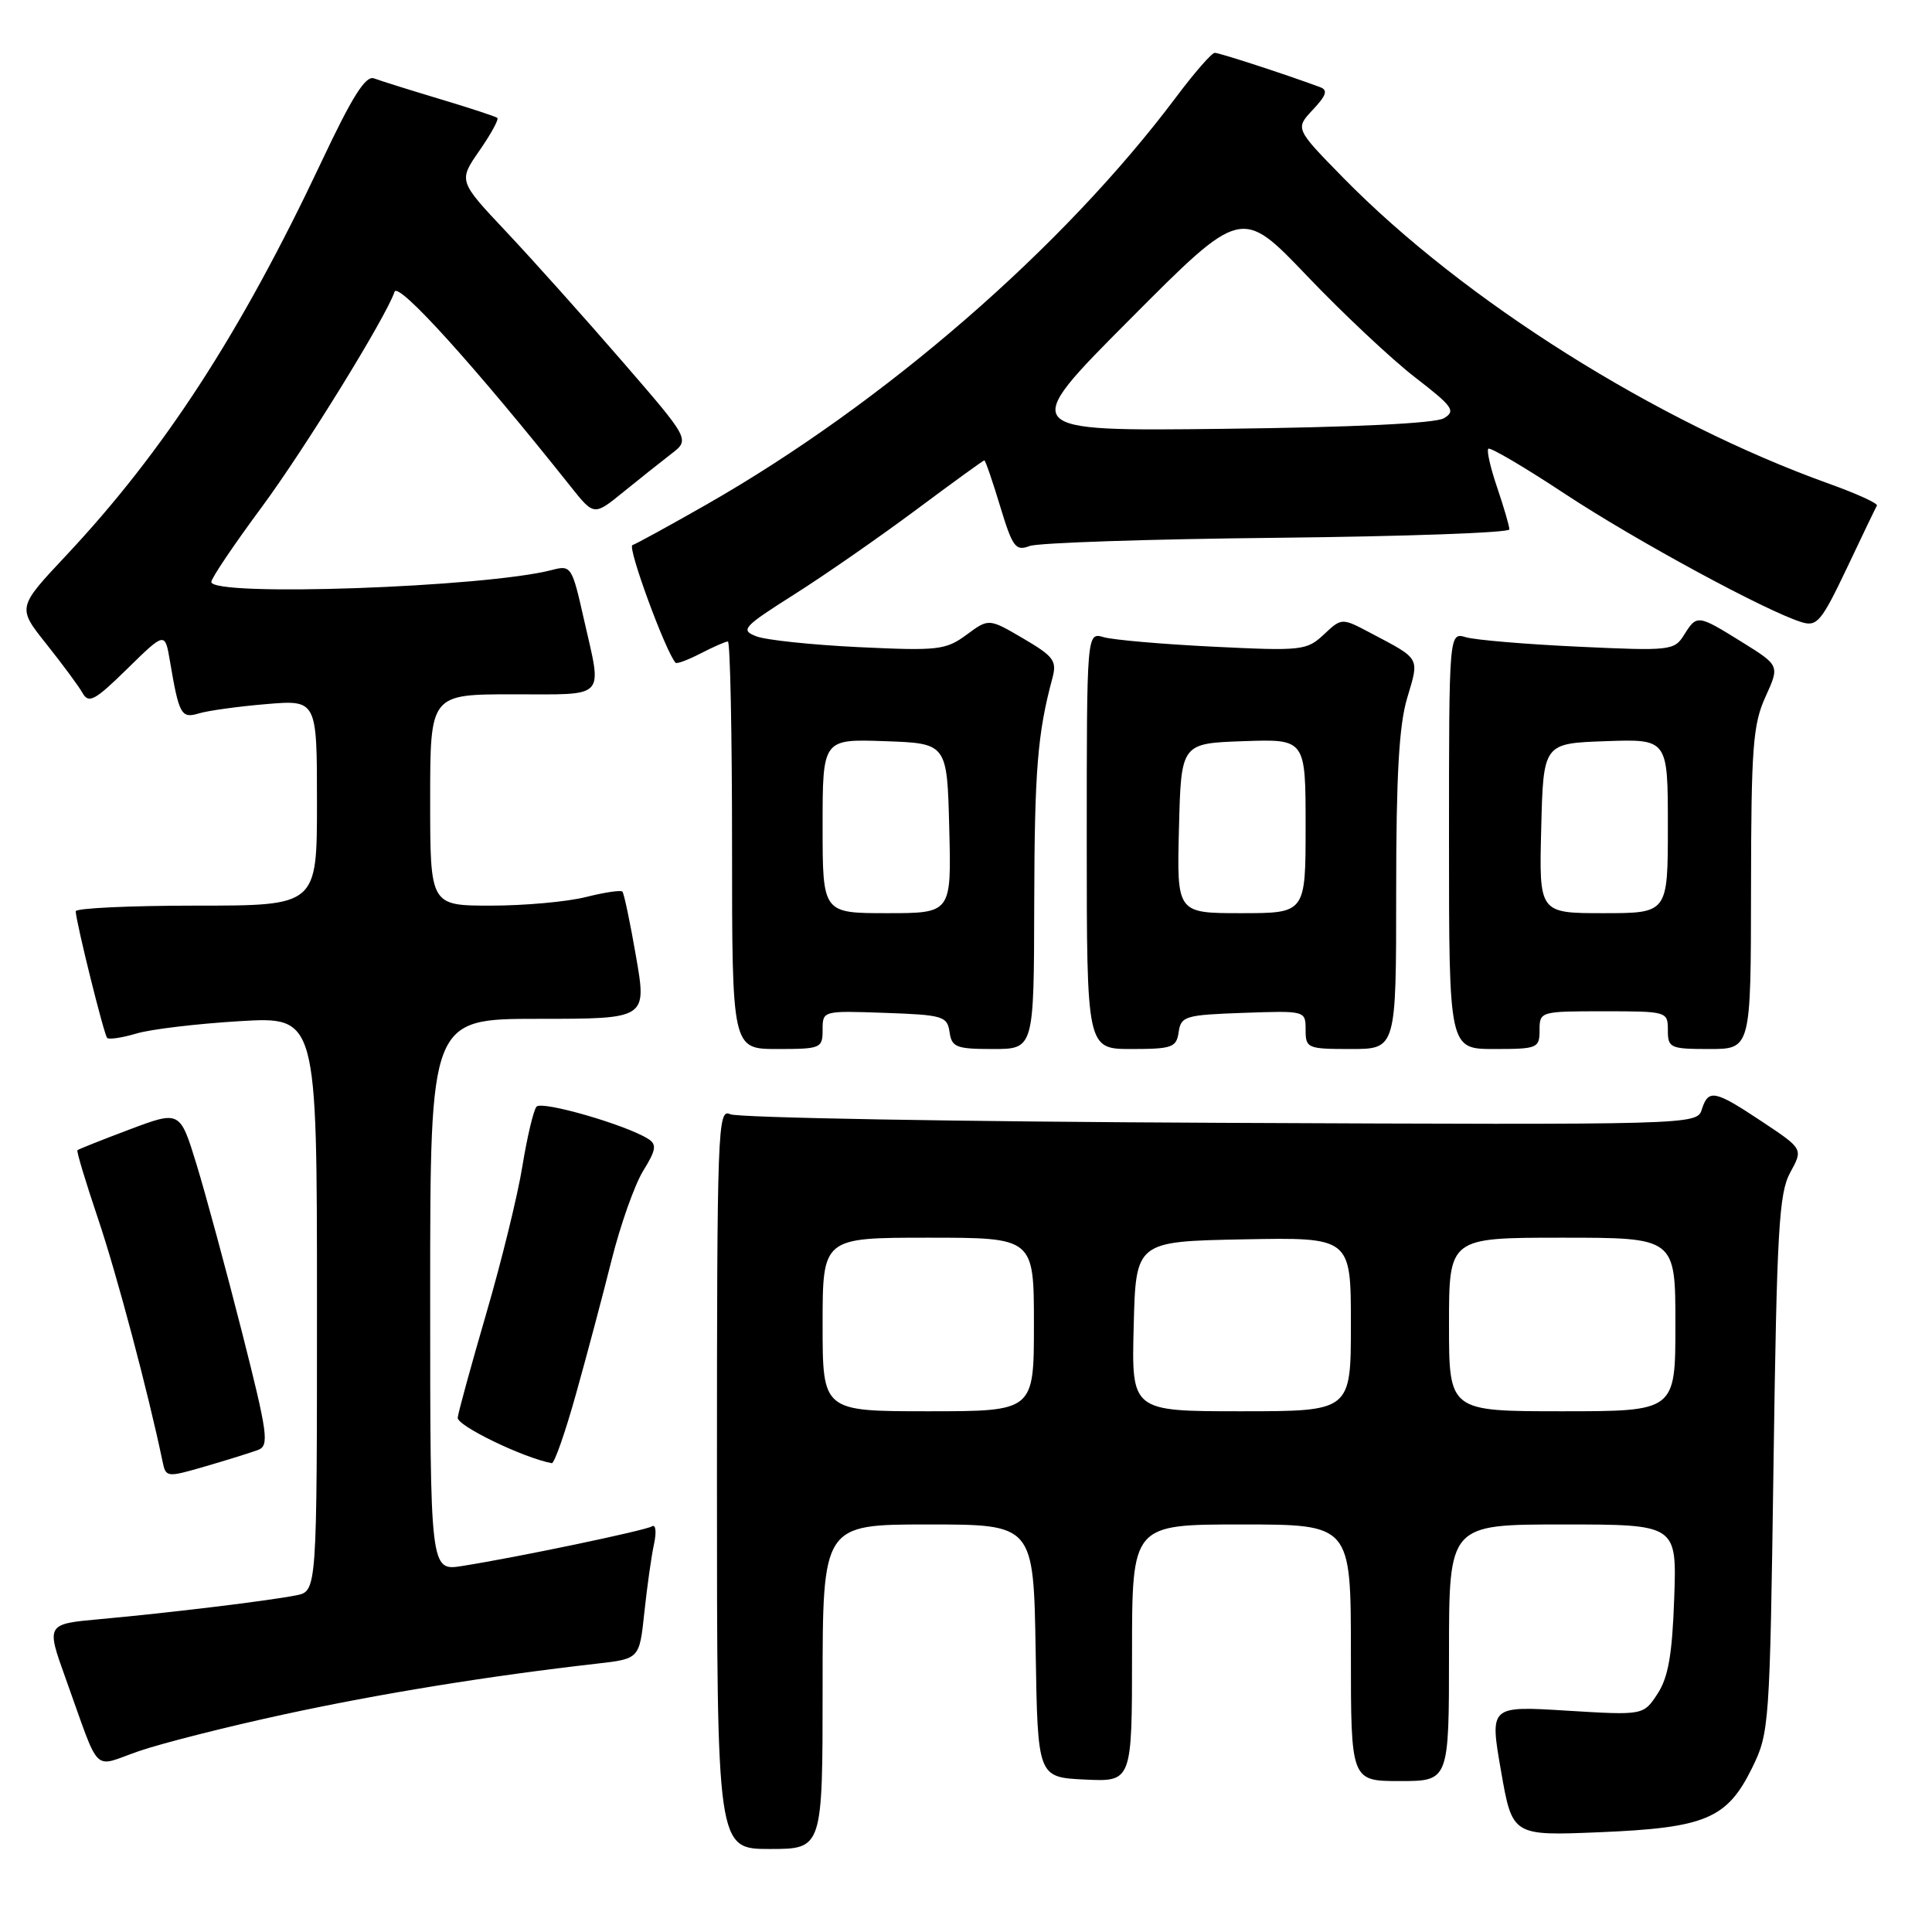 <?xml version="1.0" encoding="UTF-8" standalone="no"?>
<!DOCTYPE svg PUBLIC "-//W3C//DTD SVG 1.1//EN" "http://www.w3.org/Graphics/SVG/1.1/DTD/svg11.dtd" >
<svg xmlns="http://www.w3.org/2000/svg" xmlns:xlink="http://www.w3.org/1999/xlink" version="1.1" viewBox="0 0 256 256">
 <g >
 <path fill="currentColor"
d=" M 109.00 223.50 C 109.00 202.00 109.00 202.00 122.98 202.00 C 136.95 202.00 136.95 202.00 137.23 218.75 C 137.50 235.50 137.50 235.50 143.75 235.80 C 150.00 236.10 150.00 236.10 150.00 219.05 C 150.00 202.00 150.00 202.00 164.50 202.00 C 179.00 202.00 179.00 202.00 179.00 219.00 C 179.00 236.00 179.00 236.00 185.50 236.00 C 192.00 236.00 192.00 236.00 192.00 219.00 C 192.00 202.00 192.00 202.00 207.09 202.00 C 222.19 202.00 222.19 202.00 221.84 211.80 C 221.58 219.26 221.05 222.27 219.63 224.44 C 217.76 227.29 217.76 227.29 207.58 226.67 C 197.39 226.04 197.39 226.04 198.89 234.65 C 200.39 243.26 200.39 243.26 211.95 242.78 C 225.98 242.20 228.84 241.00 232.15 234.28 C 234.45 229.60 234.51 228.75 235.00 194.00 C 235.44 162.97 235.72 158.11 237.21 155.37 C 238.93 152.24 238.93 152.24 233.48 148.62 C 227.18 144.43 226.37 144.27 225.49 147.03 C 224.85 149.04 224.39 149.06 161.67 148.78 C 126.93 148.63 97.71 148.11 96.75 147.64 C 95.10 146.83 95.00 149.46 95.00 195.89 C 95.00 245.00 95.00 245.00 102.00 245.00 C 109.00 245.00 109.00 245.00 109.00 223.50 Z  M 37.71 227.15 C 50.36 224.41 64.78 222.07 79.11 220.44 C 84.73 219.80 84.73 219.80 85.38 213.65 C 85.74 210.27 86.31 206.20 86.66 204.60 C 87.01 202.98 86.89 201.94 86.39 202.25 C 85.46 202.81 68.60 206.34 61.25 207.50 C 57.00 208.18 57.00 208.18 57.00 171.59 C 57.00 135.00 57.00 135.00 71.35 135.00 C 85.71 135.00 85.71 135.00 84.28 126.76 C 83.50 122.23 82.68 118.35 82.47 118.14 C 82.25 117.92 80.06 118.25 77.60 118.87 C 75.13 119.49 69.49 120.00 65.06 120.00 C 57.00 120.00 57.00 120.00 57.00 106.00 C 57.00 92.00 57.00 92.00 68.00 92.00 C 80.54 92.00 79.80 92.78 77.37 82.05 C 75.79 75.03 75.68 74.86 73.12 75.53 C 64.28 77.83 28.00 79.10 28.00 77.11 C 28.00 76.62 31.00 72.17 34.67 67.21 C 40.34 59.55 51.17 41.99 52.28 38.66 C 52.75 37.26 62.99 48.59 75.60 64.45 C 78.71 68.36 78.71 68.36 82.60 65.19 C 84.75 63.45 87.61 61.17 88.96 60.13 C 91.42 58.24 91.42 58.24 82.46 47.89 C 77.53 42.19 70.63 34.48 67.12 30.75 C 60.74 23.98 60.74 23.98 63.52 19.97 C 65.05 17.77 66.12 15.81 65.90 15.62 C 65.68 15.44 62.25 14.31 58.28 13.12 C 54.31 11.93 50.39 10.70 49.57 10.39 C 48.45 9.96 46.69 12.75 42.58 21.47 C 31.87 44.17 21.73 59.79 8.73 73.64 C 2.29 80.50 2.29 80.50 6.14 85.33 C 8.26 87.99 10.42 90.91 10.94 91.83 C 11.75 93.27 12.57 92.83 16.87 88.61 C 21.86 83.72 21.86 83.72 22.52 87.61 C 23.72 94.70 24.01 95.24 26.35 94.53 C 27.53 94.17 31.54 93.61 35.25 93.30 C 42.00 92.73 42.00 92.73 42.00 106.37 C 42.00 120.00 42.00 120.00 26.00 120.00 C 17.20 120.00 10.02 120.34 10.03 120.75 C 10.10 122.29 13.78 137.12 14.20 137.53 C 14.44 137.77 16.18 137.51 18.07 136.95 C 19.95 136.38 26.11 135.65 31.75 135.31 C 42.00 134.70 42.00 134.70 42.00 172.77 C 42.00 210.84 42.00 210.84 39.25 211.39 C 35.69 212.10 22.46 213.71 13.31 214.54 C 6.11 215.19 6.11 215.19 8.68 222.35 C 13.41 235.49 12.11 234.20 18.42 232.03 C 21.44 230.99 30.12 228.79 37.71 227.15 Z  M 34.18 192.13 C 35.70 191.56 35.50 190.07 32.06 176.50 C 29.96 168.25 27.26 158.27 26.05 154.32 C 23.85 147.15 23.85 147.15 17.17 149.66 C 13.50 151.04 10.39 152.28 10.26 152.41 C 10.12 152.55 11.35 156.61 12.98 161.45 C 15.45 168.75 19.63 184.48 21.54 193.66 C 21.98 195.78 22.08 195.79 27.25 194.29 C 30.14 193.45 33.26 192.47 34.18 192.13 Z  M 76.31 184.75 C 77.74 179.66 79.86 171.68 81.03 167.00 C 82.20 162.32 84.09 156.99 85.22 155.15 C 86.94 152.37 87.05 151.65 85.89 150.91 C 82.94 149.04 71.79 145.82 71.09 146.64 C 70.69 147.11 69.85 150.66 69.22 154.52 C 68.60 158.39 66.44 167.16 64.44 174.02 C 62.44 180.89 60.73 187.11 60.65 187.85 C 60.53 188.91 69.33 193.17 73.11 193.88 C 73.45 193.95 74.89 189.84 76.31 184.75 Z  M 109.00 136.46 C 109.00 133.92 109.01 133.92 117.25 134.21 C 124.94 134.48 125.52 134.65 125.82 136.75 C 126.11 138.77 126.70 139.00 131.57 139.00 C 137.00 139.00 137.00 139.00 137.04 119.75 C 137.08 102.05 137.48 97.17 139.44 89.89 C 140.07 87.56 139.65 86.99 135.58 84.60 C 131.02 81.93 131.02 81.93 128.07 84.11 C 125.33 86.13 124.32 86.25 113.81 85.75 C 107.59 85.45 101.46 84.81 100.20 84.31 C 98.07 83.48 98.45 83.07 105.28 78.74 C 109.34 76.17 116.60 71.12 121.42 67.53 C 126.24 63.94 130.29 61.00 130.43 61.00 C 130.57 61.00 131.51 63.73 132.52 67.07 C 134.17 72.51 134.57 73.06 136.43 72.35 C 137.57 71.92 152.34 71.43 169.25 71.26 C 186.16 71.08 200.00 70.59 200.00 70.15 C 200.00 69.71 199.27 67.23 198.39 64.62 C 197.50 62.02 196.97 59.70 197.21 59.46 C 197.45 59.22 202.04 61.92 207.41 65.47 C 216.82 71.67 234.10 81.03 238.75 82.45 C 240.76 83.06 241.36 82.34 244.70 75.32 C 246.73 71.02 248.54 67.27 248.70 66.99 C 248.87 66.71 246.02 65.41 242.37 64.10 C 219.51 55.91 193.97 39.83 178.05 23.62 C 171.61 17.05 171.61 17.05 173.95 14.55 C 175.77 12.62 175.98 11.93 174.90 11.54 C 170.22 9.81 161.58 7.00 160.96 7.00 C 160.57 7.00 158.30 9.59 155.93 12.75 C 140.92 32.80 117.18 53.40 93.60 66.86 C 88.71 69.65 84.29 72.07 83.80 72.23 C 83.09 72.47 88.20 86.37 89.52 87.82 C 89.68 88.00 91.18 87.44 92.86 86.57 C 94.53 85.71 96.15 85.00 96.45 85.00 C 96.75 85.00 97.00 97.15 97.00 112.00 C 97.00 139.00 97.00 139.00 103.00 139.00 C 108.76 139.00 109.00 138.90 109.00 136.46 Z  M 156.18 136.75 C 156.48 134.65 157.06 134.48 164.75 134.21 C 172.99 133.92 173.00 133.92 173.00 136.46 C 173.00 138.90 173.24 139.00 179.00 139.00 C 185.00 139.00 185.00 139.00 185.00 118.16 C 185.00 102.73 185.38 96.05 186.47 92.45 C 188.08 87.07 188.26 87.38 181.64 83.89 C 177.79 81.85 177.79 81.85 175.42 84.07 C 173.16 86.19 172.51 86.27 160.78 85.69 C 154.03 85.36 147.49 84.79 146.25 84.43 C 144.00 83.77 144.00 83.77 144.00 111.38 C 144.00 139.00 144.00 139.00 149.93 139.00 C 155.32 139.00 155.89 138.79 156.18 136.75 Z  M 204.00 136.50 C 204.00 134.03 204.10 134.00 212.50 134.00 C 220.90 134.00 221.00 134.03 221.00 136.50 C 221.00 138.86 221.30 139.00 226.50 139.00 C 232.00 139.00 232.00 139.00 232.02 117.75 C 232.04 99.09 232.27 95.99 233.93 92.34 C 235.82 88.19 235.82 88.19 230.84 85.09 C 224.93 81.42 224.85 81.41 223.14 84.14 C 221.86 86.20 221.32 86.26 209.15 85.69 C 202.19 85.37 195.49 84.80 194.25 84.44 C 192.00 83.77 192.00 83.77 192.00 111.38 C 192.00 139.00 192.00 139.00 198.00 139.00 C 203.73 139.00 204.00 138.89 204.00 136.50 Z  M 109.00 175.50 C 109.00 164.00 109.00 164.00 123.00 164.00 C 137.00 164.00 137.00 164.00 137.00 175.50 C 137.00 187.00 137.00 187.00 123.00 187.00 C 109.00 187.00 109.00 187.00 109.00 175.50 Z  M 150.22 175.75 C 150.50 164.50 150.50 164.50 164.75 164.22 C 179.00 163.95 179.00 163.95 179.00 175.47 C 179.00 187.00 179.00 187.00 164.47 187.00 C 149.93 187.00 149.93 187.00 150.22 175.75 Z  M 192.00 175.50 C 192.00 164.00 192.00 164.00 207.00 164.00 C 222.00 164.00 222.00 164.00 222.00 175.50 C 222.00 187.00 222.00 187.00 207.00 187.00 C 192.00 187.00 192.00 187.00 192.00 175.50 Z  M 109.00 109.46 C 109.00 97.92 109.00 97.92 117.25 98.21 C 125.50 98.50 125.50 98.50 125.78 109.75 C 126.07 121.00 126.07 121.00 117.53 121.00 C 109.00 121.00 109.00 121.00 109.00 109.46 Z  M 149.73 42.30 C 164.50 27.46 164.50 27.46 173.19 36.56 C 177.96 41.56 184.41 47.61 187.50 50.00 C 192.53 53.88 192.94 54.46 191.32 55.42 C 190.18 56.10 179.34 56.62 162.23 56.82 C 134.95 57.14 134.95 57.14 149.73 42.30 Z  M 156.22 109.75 C 156.50 98.50 156.50 98.50 164.75 98.21 C 173.00 97.92 173.00 97.92 173.00 109.46 C 173.00 121.00 173.00 121.00 164.47 121.00 C 155.93 121.00 155.93 121.00 156.22 109.75 Z  M 204.22 109.75 C 204.50 98.50 204.50 98.50 212.75 98.21 C 221.00 97.92 221.00 97.92 221.00 109.46 C 221.00 121.00 221.00 121.00 212.47 121.00 C 203.93 121.00 203.93 121.00 204.22 109.75 Z "/>
</g>
</svg>